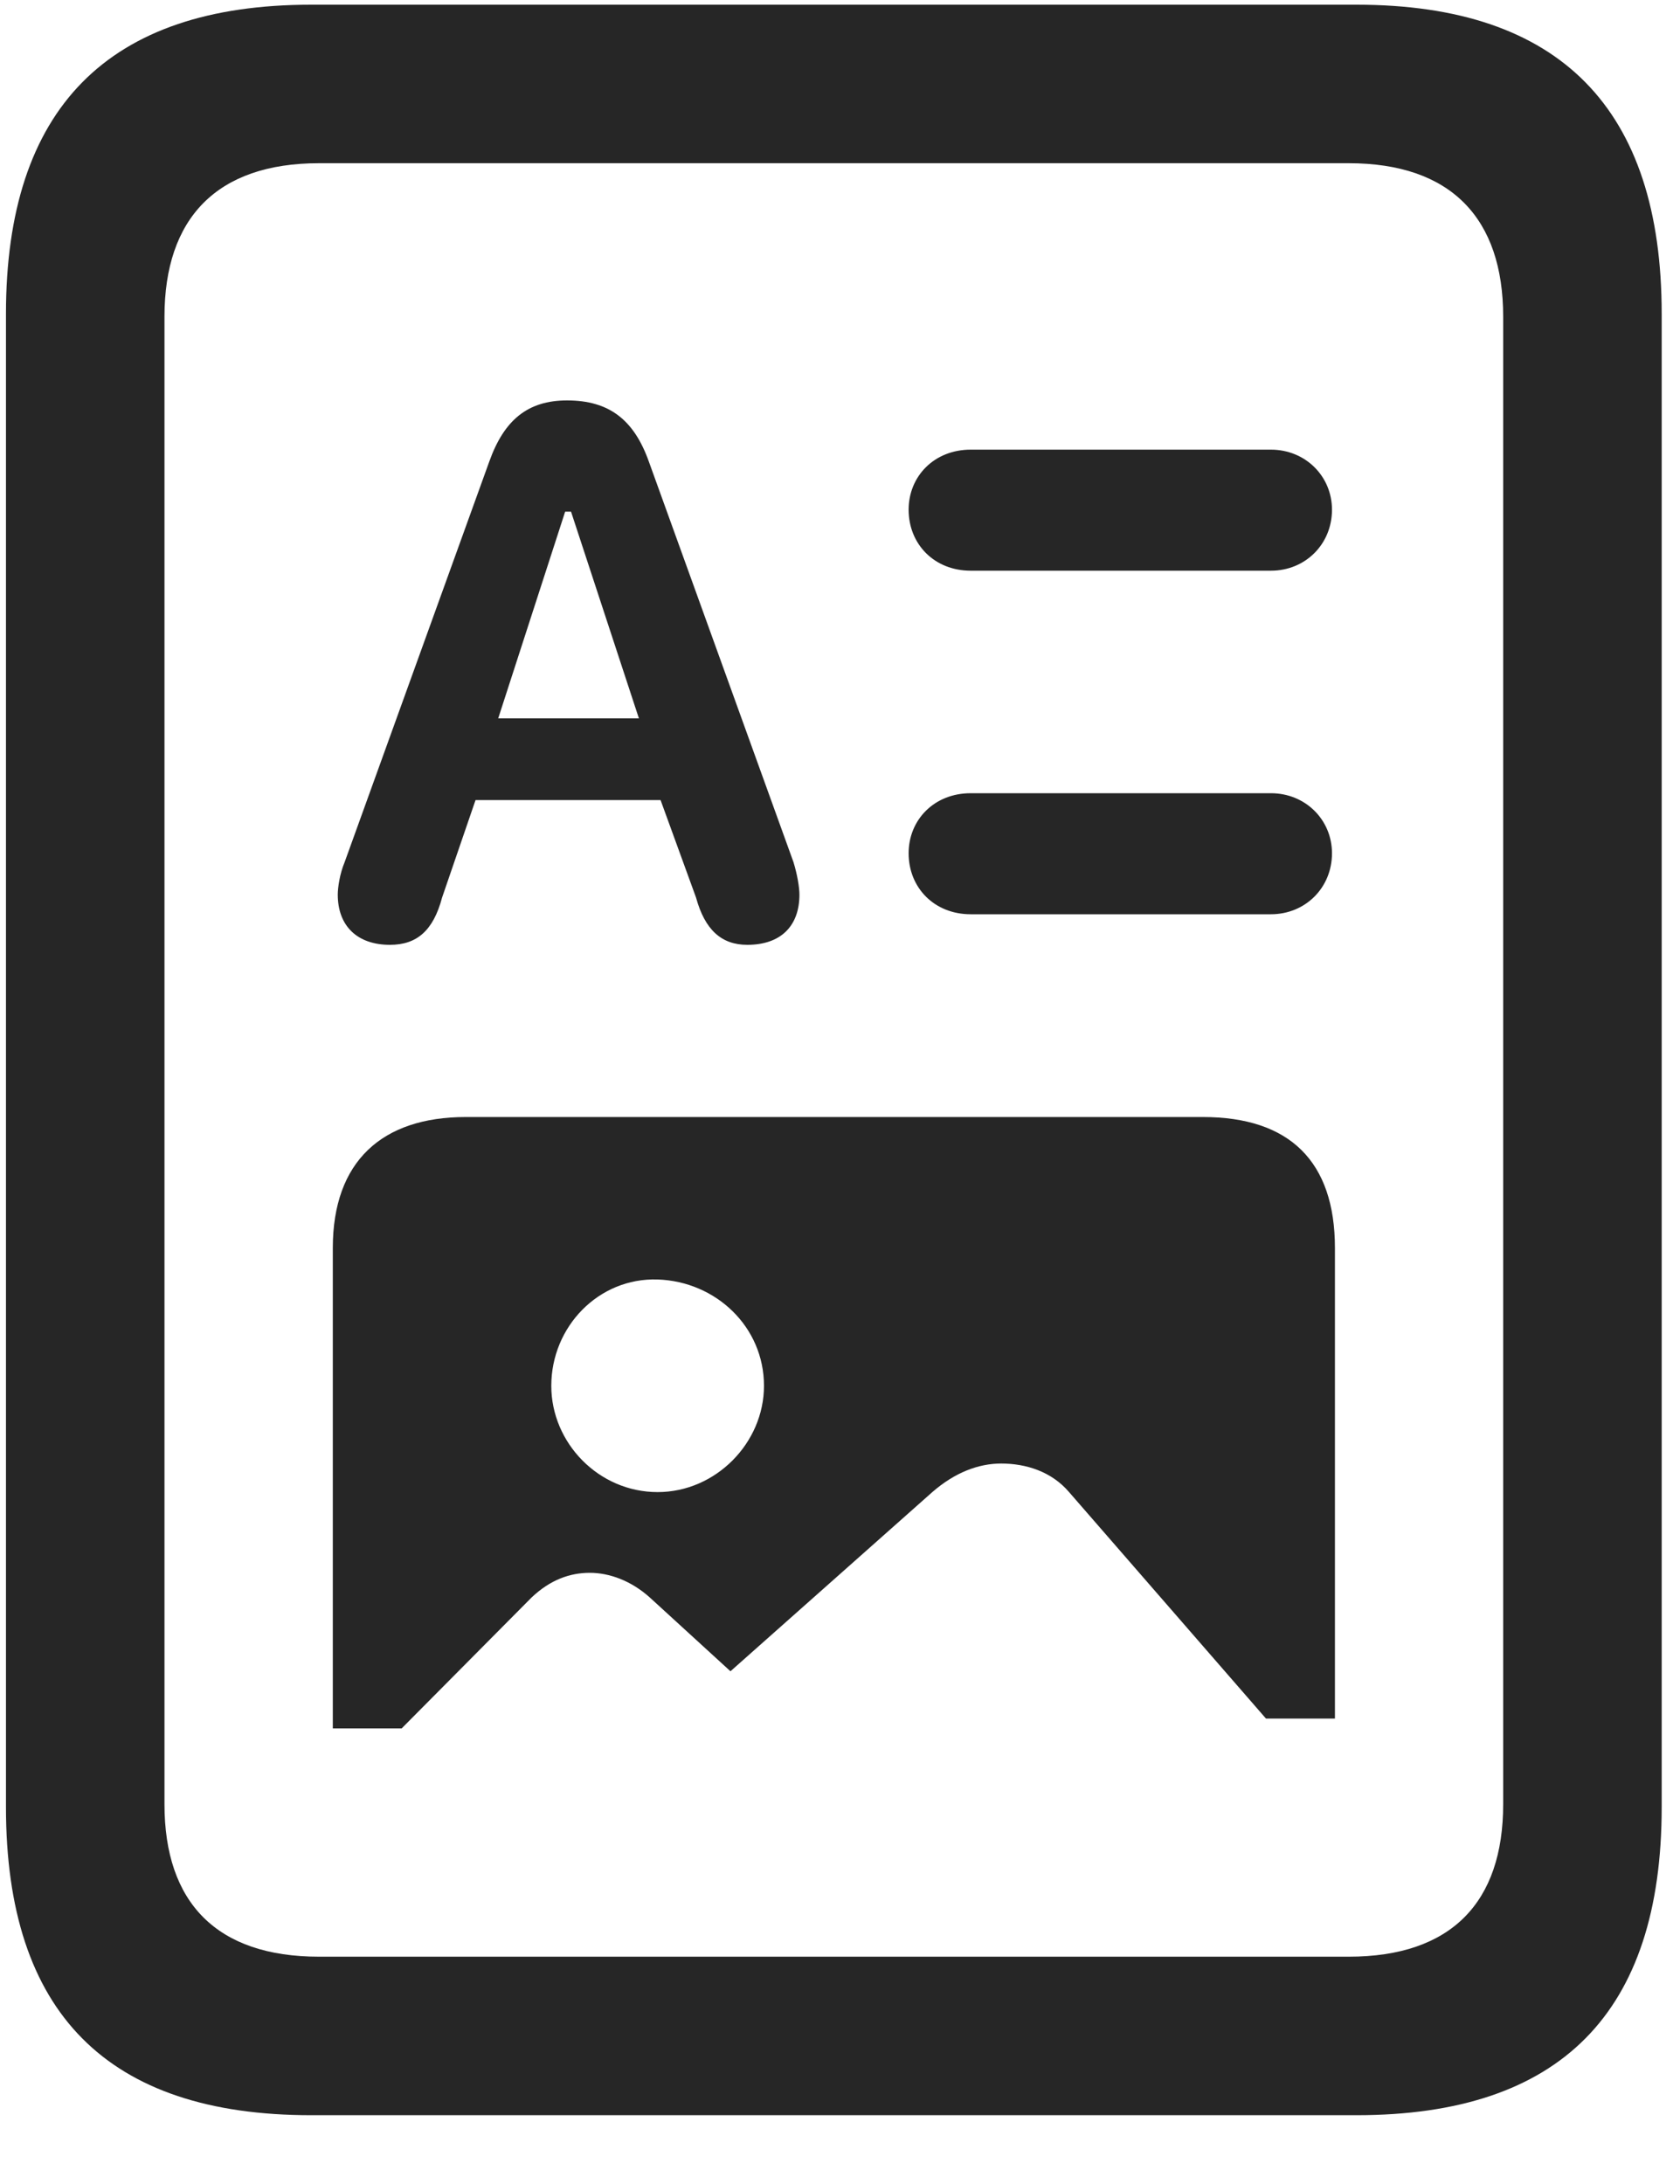 <svg width="20" height="26" viewBox="0 0 20 26" fill="none" xmlns="http://www.w3.org/2000/svg">
<g clip-path="url(#clip0_2207_997)">
<path d="M4.642 11.248C4.958 11.248 5.157 11.084 5.263 10.685L5.661 9.525H7.864L8.286 10.685C8.392 11.072 8.591 11.248 8.896 11.248C9.294 11.248 9.517 11.025 9.517 10.65C9.517 10.568 9.493 10.416 9.446 10.263L7.724 5.494C7.548 5.001 7.255 4.767 6.751 4.767C6.282 4.767 6.001 5.001 5.825 5.494L4.103 10.263C4.044 10.404 4.021 10.568 4.021 10.65C4.021 11.025 4.255 11.248 4.642 11.248ZM5.931 8.552L6.728 6.091H6.798L7.606 8.552H5.931ZM11.556 6.794H15.13C15.54 6.794 15.857 6.478 15.857 6.068C15.857 5.669 15.54 5.353 15.13 5.353H11.556C11.122 5.353 10.817 5.669 10.817 6.068C10.817 6.478 11.122 6.794 11.556 6.794ZM11.556 10.884H15.13C15.54 10.884 15.857 10.568 15.857 10.158C15.857 9.759 15.54 9.443 15.13 9.443H11.556C11.122 9.443 10.817 9.759 10.817 10.158C10.817 10.568 11.122 10.884 11.556 10.884ZM3.962 20.576H4.782L6.329 19.017C6.552 18.806 6.786 18.724 7.021 18.724C7.255 18.724 7.513 18.818 7.735 19.017L8.696 19.896L11.099 17.763C11.368 17.529 11.649 17.423 11.919 17.423C12.212 17.423 12.517 17.517 12.727 17.763L15.071 20.459H15.892V14.857C15.892 13.826 15.352 13.298 14.321 13.298H5.544C4.548 13.298 3.962 13.826 3.962 14.857V20.576ZM7.829 17.763C7.126 17.763 6.563 17.177 6.563 16.498C6.563 15.794 7.126 15.209 7.829 15.232C8.521 15.255 9.095 15.794 9.095 16.498C9.095 17.177 8.521 17.763 7.829 17.763ZM0.071 21.513C0.071 23.962 1.278 25.181 3.704 25.181H16.149C18.575 25.181 19.782 23.962 19.782 21.513V3.736C19.782 1.298 18.575 0.056 16.149 0.056H3.704C1.278 0.056 0.071 1.298 0.071 3.736V21.513ZM1.958 21.478V3.771C1.958 2.599 2.579 1.943 3.798 1.943H16.056C17.274 1.943 17.895 2.599 17.895 3.771V21.478C17.895 22.65 17.274 23.294 16.056 23.294H3.798C2.579 23.294 1.958 22.65 1.958 21.478Z" fill="black" fill-opacity="0.85"/>
</g>
<defs>
<clipPath id="clip0_2207_997">
<rect width="19.711" height="25.137" fill="white" transform="translate(0.071 0.056)"/>
</clipPath>
</defs>
</svg>

